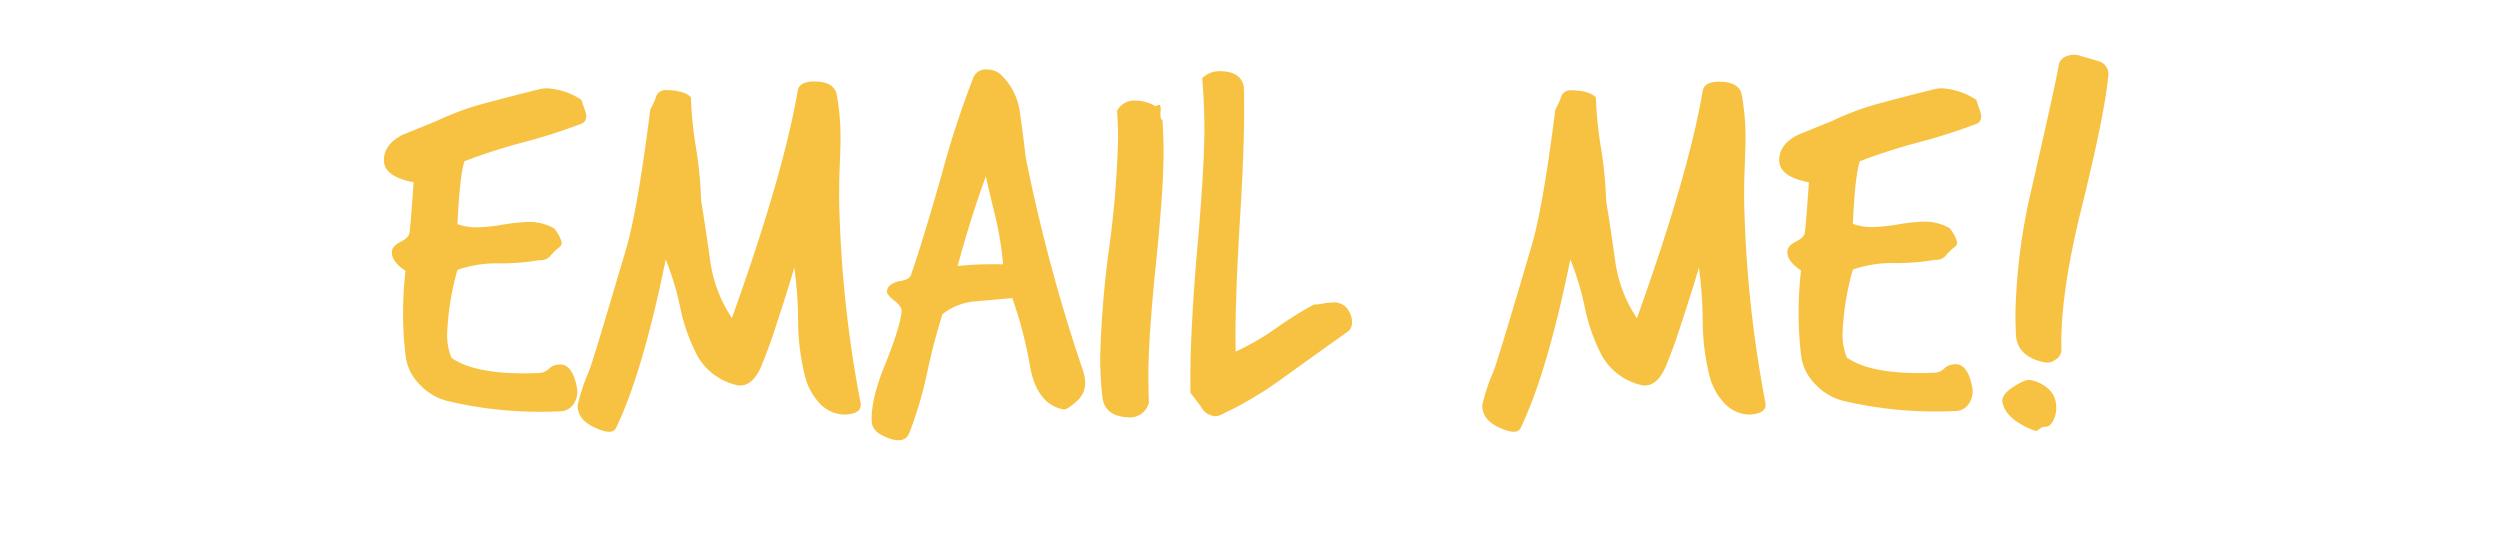 <svg id="Layer_1" data-name="Layer 1" xmlns="http://www.w3.org/2000/svg" width="435" height="93.68" viewBox="0 0 435 93.68">
  <defs>
    <style>
      .cls-1 {
        fill: #f7c241;
      }
    </style>
  </defs>
  <title>email</title>
  <g>
    <path class="cls-1" d="M101.32,21.47a101.31,101.31,0,0,1-10.25,3.29,101.54,101.54,0,0,0-10.25,3.29Q80,30.5,79.6,39a9.87,9.87,0,0,0,3.48.56,31.9,31.9,0,0,0,4.42-.47,32.06,32.06,0,0,1,4.42-.47,8.62,8.62,0,0,1,4.51,1.13,6.56,6.56,0,0,1,1.32,2.44,1.15,1.15,0,0,1-.66,1,11.16,11.16,0,0,0-1.32,1.32,2.15,2.15,0,0,1-1.88.75,39.67,39.67,0,0,1-7.24.56,21,21,0,0,0-7.05,1.13,47.11,47.11,0,0,0-1.79,11,10.28,10.28,0,0,0,.75,4.32Q83,65.37,93.89,64.9a2.56,2.56,0,0,0,1.6-.71,2.45,2.45,0,0,1,1.41-.71q2.63-.56,3.48,3.95a3.74,3.74,0,0,1-.52,2.77,2.79,2.79,0,0,1-2.3,1.36,70.25,70.25,0,0,1-19.74-1.79A10,10,0,0,1,73,66.87a8.42,8.42,0,0,1-2.44-5.08,63.55,63.55,0,0,1,0-14.66q-2.63-1.78-2.35-3.48.09-.85,1.46-1.55t1.55-1.46q.19-.75.75-8.93-5.27-1-5.17-3.95.09-2.73,3.29-4.32l6-2.44A47.39,47.39,0,0,1,85,17.81q4.51-1.22,9.12-2.35a5.93,5.93,0,0,1,1.13-.09,12.18,12.18,0,0,1,5.92,2q.09.38.47,1.41a5.13,5.13,0,0,1,.38,1.5A1.44,1.44,0,0,1,101.32,21.47Z"/>
    <path class="cls-1" d="M149.73,70.07Q150.1,72,147,72.14a6.1,6.1,0,0,1-4.23-1.79A10.85,10.85,0,0,1,140,65.18a40.16,40.16,0,0,1-1.13-9.31,71.64,71.64,0,0,0-.66-9.31q-1.22,4.23-4,12.6-1.69,4.61-2.07,5.26-1.5,2.92-3.76,2.63a10.61,10.61,0,0,1-7-5.08,31.5,31.5,0,0,1-3-8.37,50.26,50.26,0,0,0-2.54-8.46q-4,19.65-8.65,29.33-.66,1.41-3.95-.19-2.73-1.32-2.73-3.76a32.83,32.83,0,0,1,2-6q.85-2.26,6.58-21.71Q111,36,113.16,19a11.62,11.62,0,0,0,.94-2,1.71,1.71,0,0,1,1.69-1.32q3.19,0,4.42,1.22a68.07,68.07,0,0,0,.89,8.79,68.74,68.74,0,0,1,.89,9.17q.85,5.27,1.6,10.62a23.89,23.89,0,0,0,3.76,9.87q9-25.1,11.47-39.67.38-1.5,2.82-1.5,3.48,0,3.95,2.26a41.27,41.27,0,0,1,.66,7.8q0,1.41-.19,6.11-.1,3.95,0,6.39A209.07,209.07,0,0,0,149.73,70.07Z"/>
    <path class="cls-1" d="M188.27,64a7.67,7.67,0,0,1,.56,2.63,4.27,4.27,0,0,1-1.6,3.29q-1.6,1.41-2.16,1.32-4.61-.85-5.83-7.43a72.52,72.52,0,0,0-3.1-11.94l-6.39.56A10.66,10.66,0,0,0,164,54.65,106.05,106.05,0,0,0,161.29,65a68.81,68.81,0,0,1-3.1,10.43q-.75,1.69-3.2.94-3.1-1-3.29-2.82Q151.42,70,153.77,64q2.82-6.86,3.1-9.78.09-.85-1.22-1.88t-1.32-1.6a1.59,1.59,0,0,1,.42-1,3.65,3.65,0,0,1,2-.85q1.55-.33,1.74-1,1.69-4.7,5.36-17.48a160.48,160.48,0,0,1,5.55-17,2.29,2.29,0,0,1,2.35-1.32,3.61,3.61,0,0,1,2.35.85,10.93,10.93,0,0,1,3.38,6.77q.56,3.86,1,7.71A298.46,298.46,0,0,0,188.27,64ZM174.54,46a60.15,60.15,0,0,0-1.22-7.8q-.94-3.76-1.79-7.52-2.82,7.8-4.89,15.6A62,62,0,0,1,174.54,46Z"/>
    <path class="cls-1" d="M202.27,20.91q.19,2.73.19,5.64,0,6.39-1.32,19.27t-1.32,19.46q0,2.44.09,4.79a3.38,3.38,0,0,1-3.67,2.54q-4-.19-4.42-3.48a61.25,61.25,0,0,1-.38-7A172.21,172.21,0,0,1,193,43.09a171.92,171.92,0,0,0,1.55-19q0-2.44-.19-4.79a3.32,3.32,0,0,1,3.2-1.79,7.08,7.08,0,0,1,3.57,1,1.13,1.13,0,0,1,.56-.28q.28,0,.28.94a4,4,0,0,0,0,1.32A.6.6,0,0,0,202.27,20.91Z"/>
    <path class="cls-1" d="M234.7,57.59q-.19.09-11,7.84a65,65,0,0,1-11.19,6.71,2.51,2.51,0,0,1-1.13.28,3.09,3.09,0,0,1-2.44-1.7q-1.69-2.26-1.79-2.35-.19-8.28,1-23.07,1.41-15.72,1.41-22.69,0-4.8-.38-9a4.2,4.2,0,0,1,3.1-1.22q3.57,0,4.14,2.63.28,7.71-.66,23.08t-.75,23.08a46,46,0,0,0,6.86-3.95A64,64,0,0,1,228.59,53a12.1,12.1,0,0,0,1.65-.19,12.34,12.34,0,0,1,1.74-.19,2.89,2.89,0,0,1,2.73,1.51Q235.83,56.18,234.7,57.59Z"/>
    <path class="cls-1" d="M307.18,70.07q.37,1.88-2.73,2.07a6.1,6.1,0,0,1-4.23-1.79,10.85,10.85,0,0,1-2.82-5.17,40.16,40.16,0,0,1-1.13-9.31,71.64,71.64,0,0,0-.66-9.31q-1.22,4.23-4,12.6-1.69,4.61-2.07,5.26-1.5,2.92-3.76,2.63a10.61,10.61,0,0,1-7-5.08,31.5,31.5,0,0,1-3-8.37,50.26,50.26,0,0,0-2.54-8.46q-4,19.65-8.65,29.33-.66,1.41-3.95-.19-2.73-1.32-2.73-3.76a32.83,32.83,0,0,1,2-6q.85-2.26,6.58-21.71,2-6.77,4.14-23.78a11.62,11.62,0,0,0,.94-2,1.71,1.71,0,0,1,1.69-1.32q3.19,0,4.42,1.22a68.07,68.07,0,0,0,.89,8.79,68.74,68.74,0,0,1,.89,9.17q.85,5.27,1.6,10.62a23.89,23.89,0,0,0,3.76,9.87q9-25.1,11.47-39.67.38-1.5,2.82-1.5,3.48,0,3.95,2.26a41.27,41.27,0,0,1,.66,7.8q0,1.41-.19,6.11-.1,3.95,0,6.39A209.07,209.07,0,0,0,307.18,70.07Z"/>
    <path class="cls-1" d="M344.12,21.47a101.31,101.31,0,0,1-10.25,3.29,101.54,101.54,0,0,0-10.25,3.29q-.85,2.45-1.22,10.9a9.87,9.87,0,0,0,3.48.56,31.9,31.9,0,0,0,4.42-.47,32.06,32.06,0,0,1,4.42-.47,8.62,8.62,0,0,1,4.51,1.13,6.56,6.56,0,0,1,1.32,2.44,1.15,1.15,0,0,1-.66,1,11.16,11.16,0,0,0-1.32,1.32,2.15,2.15,0,0,1-1.88.75,39.67,39.67,0,0,1-7.24.56,21,21,0,0,0-7.05,1.13,47.11,47.11,0,0,0-1.79,11,10.28,10.28,0,0,0,.75,4.32q4.42,3.1,15.32,2.63a2.56,2.56,0,0,0,1.6-.71,2.45,2.45,0,0,1,1.41-.71q2.63-.56,3.48,3.95a3.74,3.74,0,0,1-.52,2.77,2.79,2.79,0,0,1-2.3,1.36,70.25,70.25,0,0,1-19.74-1.79,10,10,0,0,1-4.79-2.91,8.42,8.42,0,0,1-2.44-5.08,63.55,63.55,0,0,1,0-14.66q-2.63-1.78-2.35-3.48.09-.85,1.46-1.55T314,40.65q.19-.75.75-8.93-5.27-1-5.17-3.95.09-2.73,3.29-4.32l6-2.44a47.39,47.39,0,0,1,8.84-3.2q4.51-1.22,9.12-2.35a5.93,5.93,0,0,1,1.13-.09,12.18,12.18,0,0,1,5.92,2q.09.38.47,1.41a5.13,5.13,0,0,1,.38,1.5A1.44,1.44,0,0,1,344.12,21.47Z"/>
    <path class="cls-1" d="M357.75,70.35a4.64,4.64,0,0,1-.38,2.58q-.56,1.27-1.36,1.32a1.75,1.75,0,0,0-1.18.42.79.79,0,0,1-.75.28q-5-1.88-5.64-4.89-.28-1.32,1.79-2.68t2.91-1.27a6.09,6.09,0,0,1,3,1.32A4.1,4.1,0,0,1,357.75,70.35ZM366.86,13q-.56,6.58-4.79,23.69Q358.41,51.55,358.69,61a2,2,0,0,1-1,1.55,2.29,2.29,0,0,1-1.83.52q-4.79-.94-5.08-4.7-.09-2-.09-3.95a103.3,103.3,0,0,1,2.82-21.62q4.32-18.89,4.7-21.43a2,2,0,0,1,1.41-1.6A3.4,3.4,0,0,1,362,9.72l3.2.94A2.32,2.32,0,0,1,366.86,13Z"/>
  </g>
</svg>
